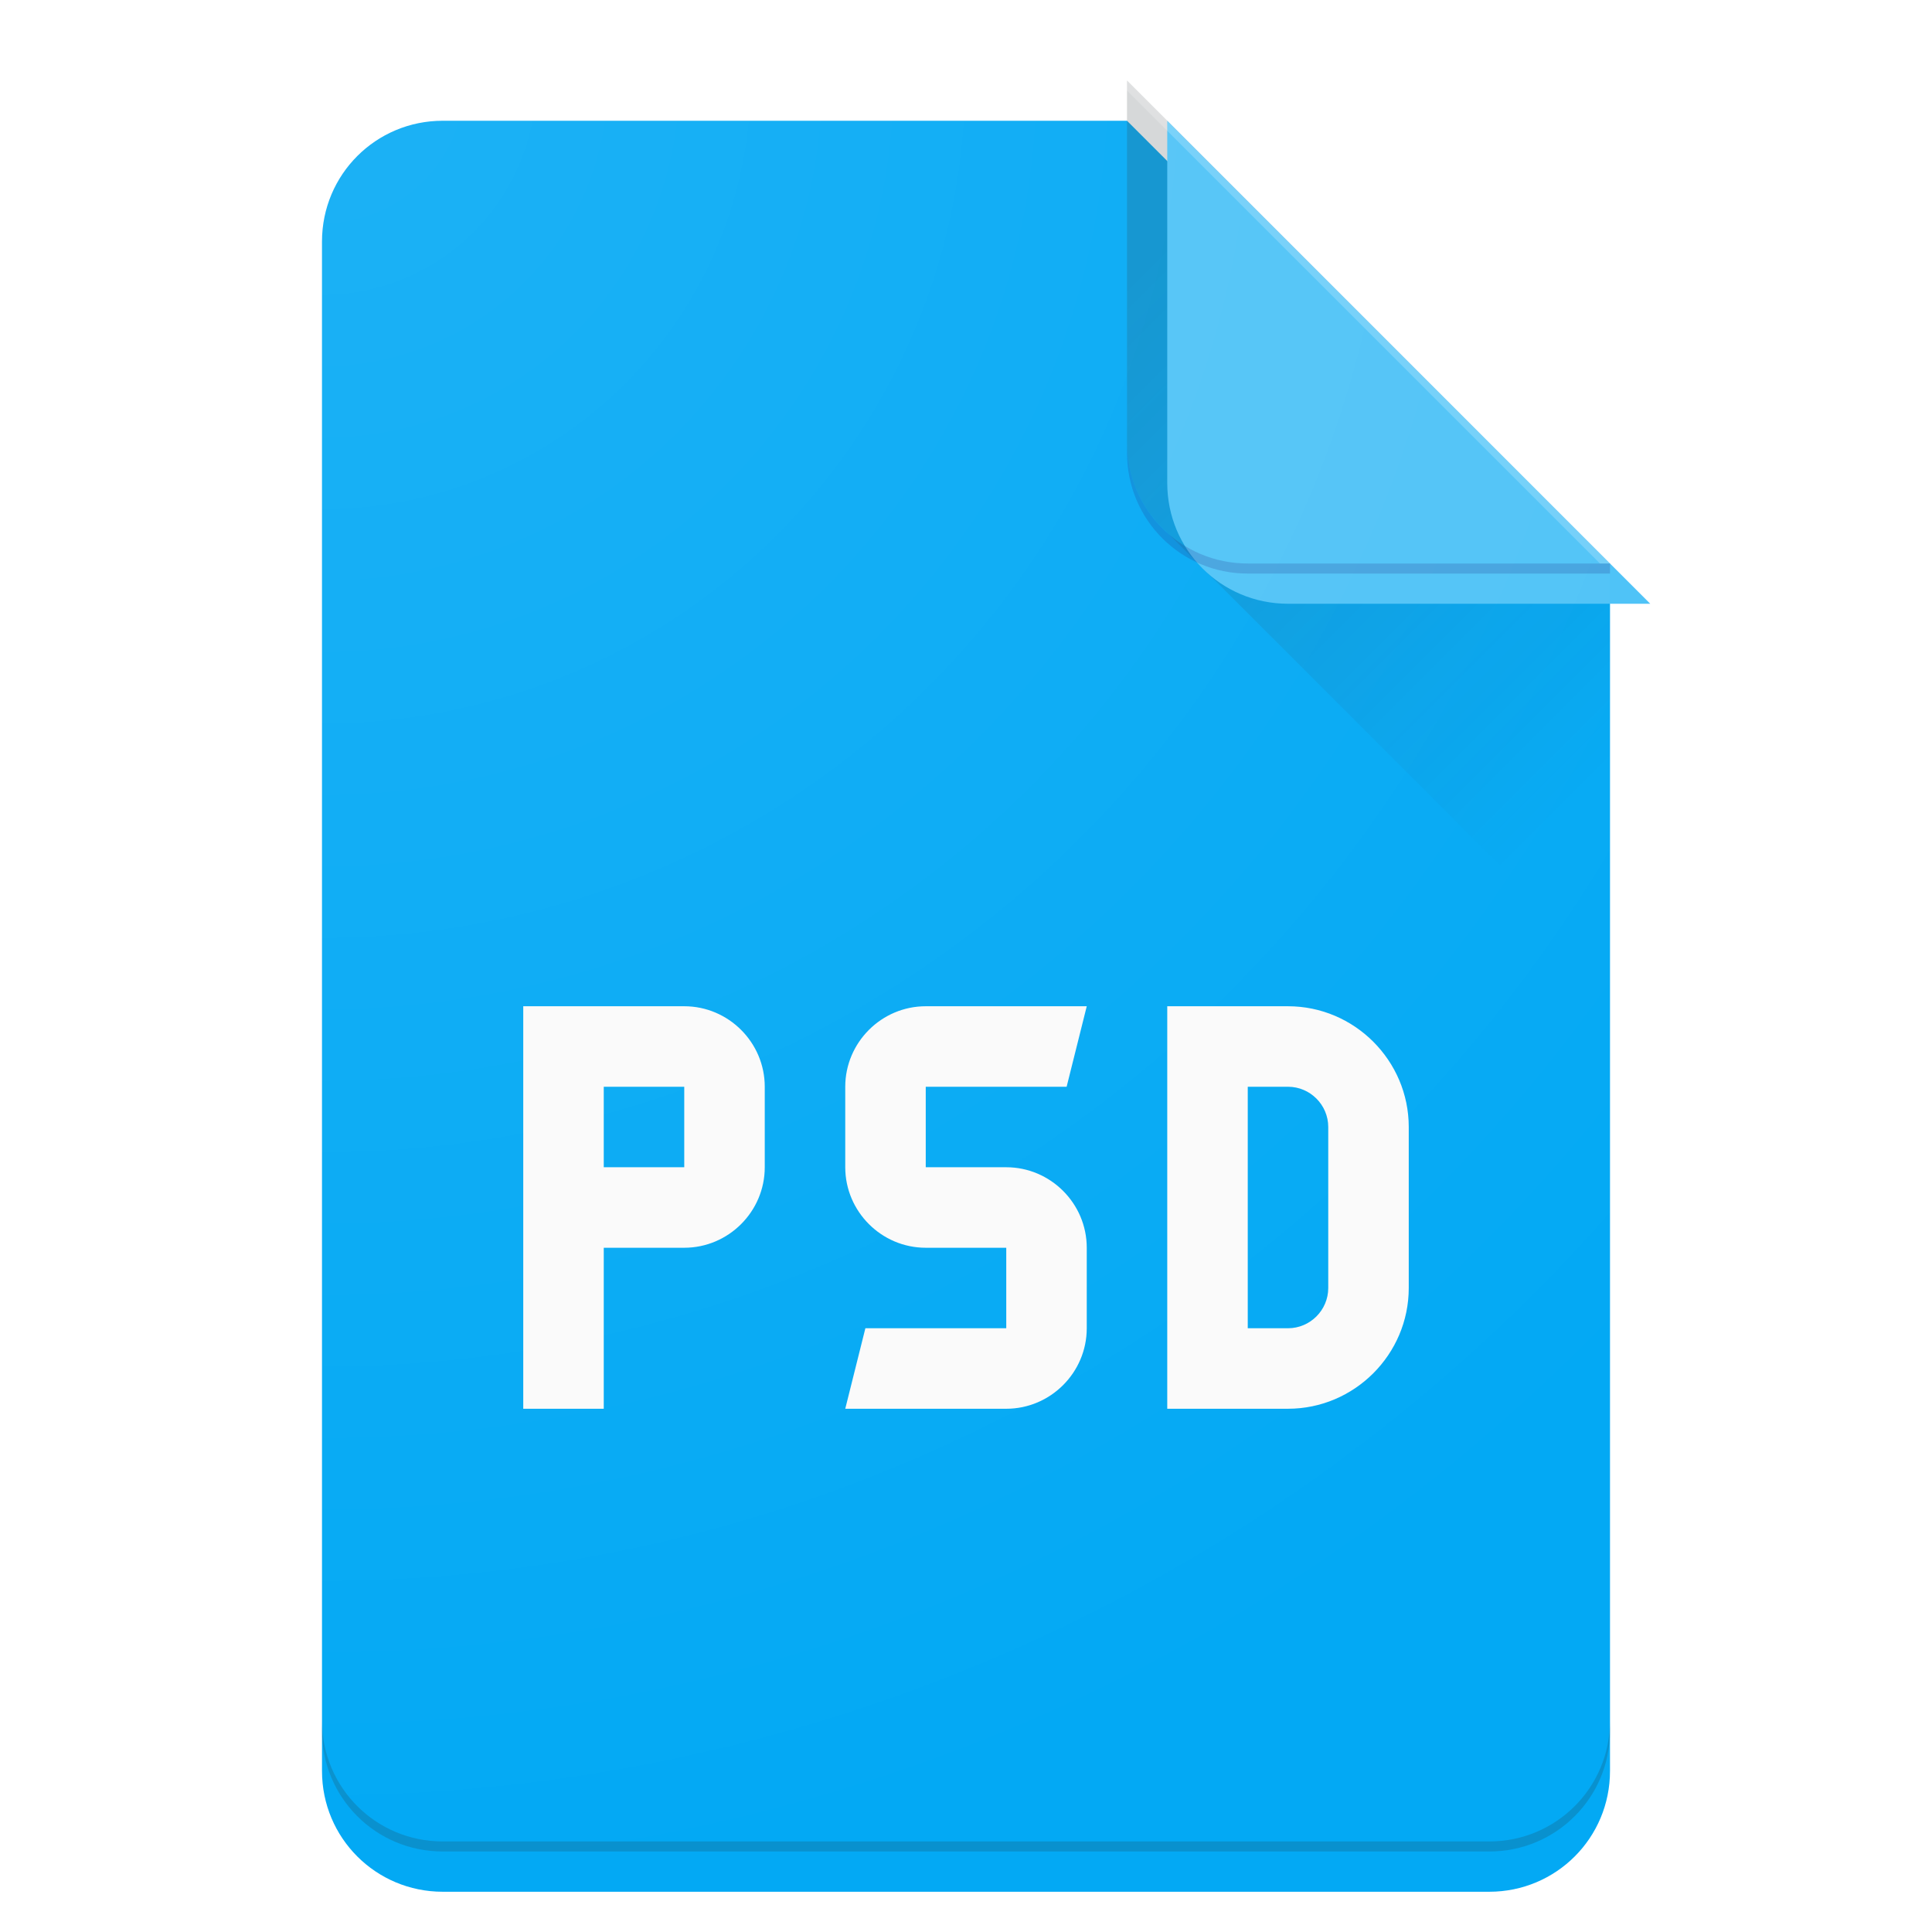 <svg xmlns="http://www.w3.org/2000/svg" xmlns:xlink="http://www.w3.org/1999/xlink" xmlns:sodipodi="http://sodipodi.sourceforge.net/DTD/sodipodi-0.dtd" xmlns:inkscape="http://www.inkscape.org/namespaces/inkscape" inkscape:export-ydpi="480" inkscape:export-xdpi="480" inkscape:export-filename="/home/alex/Pictures/exports/Filetypes/application-vnd.adobe.photoshop.png" sodipodi:docname="image-vnd.adobe.photoshop.svg" inkscape:version="0.91 r13725" version="1.1" viewBox="0 0 192 192" height="1em" width="1em">
  <sodipodi:namedview inkscape:snap-center="true" inkscape:snap-grids="true" inkscape:bbox-nodes="true" inkscape:snap-bbox="true" inkscape:window-maximized="1" inkscape:window-y="27" inkscape:window-x="0" inkscape:window-height="1023" inkscape:window-width="1920" inkscape:object-nodes="true" inkscape:snap-smooth-nodes="false" borderlayer="true" inkscape:showpageshadow="false" units="px" showgrid="true" inkscape:current-layer="layer1" inkscape:document-units="px" inkscape:cy="53.783076" inkscape:cx="101.43539" inkscape:zoom="5.6" inkscape:pageshadow="2" inkscape:pageopacity="0.0" borderopacity="1.0" bordercolor="#666666" pagecolor="#ffffff" inkscape:snap-page="false">
    <inkscape:grid type="xygrid" empspacing="4"/>
  </sodipodi:namedview>
  <defs>
    <linearGradient id="b" inkscape:collect="always">
      <stop offset="0" style="stop-color:#ffffff;stop-opacity:0.1"/>
      <stop offset="1" style="stop-color:#ffffff;stop-opacity:0"/>
    </linearGradient>
    <linearGradient id="a" inkscape:collect="always">
      <stop offset="0" style="stop-color:#263238;stop-opacity:0.2"/>
      <stop offset="1" style="stop-color:#263238;stop-opacity:0"/>
    </linearGradient>
    <filter style="color-interpolation-filters:sRGB" inkscape:label="Drop Shadow" id="e" x="-0.5" y="-0.5" width="2" height="2">
      <feFlood flood-opacity="0.2" flood-color="rgb(38,50,56)" result="flood"/>
      <feComposite in="flood" in2="SourceGraphic" operator="in" result="composite1"/>
      <feGaussianBlur in="composite1" stdDeviation="4" result="blur"/>
      <feOffset dx="4" dy="4" result="offset"/>
      <feComposite in="SourceGraphic" in2="offset" operator="over" result="composite2"/>
    </filter>
    <clipPath clipPathUnits="userSpaceOnUse" id="f">
      <path inkscape:connector-curvature="0" style="color:#000000;clip-rule:nonzero;display:inline;overflow:visible;visibility:visible;opacity:1;isolation:auto;mix-blend-mode:normal;color-interpolation:sRGB;color-interpolation-filters:linearRGB;solid-color:#000000;solid-opacity:1;fill:#ff9800;fill-opacity:1;fill-rule:evenodd;stroke:none;stroke-width:4;stroke-linecap:round;stroke-linejoin:miter;stroke-miterlimit:4;stroke-dasharray:none;stroke-dashoffset:0;stroke-opacity:1;color-rendering:auto;image-rendering:auto;shape-rendering:auto;text-rendering:auto;enable-background:accumulate" d="m 44,868.362 c -6.648,0 -12,5.352 -12,12 l 0,152 c 0,6.648 5.352,12 12,12 l 104,0 c 6.648,0 12,-5.352 12,-12 l 0,-116 -48,-48 -68,0 z"/>
    </clipPath>
    <linearGradient gradientUnits="userSpaceOnUse" y2="76" x2="160" y1="28" x1="112" id="d" xlink:href="#a" inkscape:collect="always"/>
    <radialGradient gradientUnits="userSpaceOnUse" gradientTransform="matrix(2,2,-2,2,1752.725,-980.362)" r="64" fy="892.362" fx="32" cy="892.362" cx="32" id="g" xlink:href="#b" inkscape:collect="always"/>
    <filter style="color-interpolation-filters:sRGB" inkscape:label="Drop Shadow" id="c">
      <feFlood flood-opacity="0.12" flood-color="rgb(0,0,0)" result="flood"/>
      <feComposite in="flood" in2="SourceGraphic" operator="in" result="composite1"/>
      <feGaussianBlur in="composite1" stdDeviation="2" result="blur"/>
      <feOffset dx="0" dy="0" result="offset"/>
      <feComposite in="SourceGraphic" in2="offset" operator="over" result="fbSourceGraphic"/>
      <feColorMatrix result="fbSourceGraphicAlpha" in="fbSourceGraphic" values="0 0 0 -1 0 0 0 0 -1 0 0 0 0 -1 0 0 0 0 1 0"/>
      <feFlood flood-opacity="0.24" flood-color="rgb(0,0,0)" result="flood" in="fbSourceGraphic"/>
      <feComposite in2="fbSourceGraphic" in="flood" operator="in" result="composite1"/>
      <feGaussianBlur in="composite1" stdDeviation="2" result="blur"/>
      <feOffset dx="0" dy="4" result="offset"/>
      <feComposite in2="offset" in="fbSourceGraphic" operator="over" result="composite2"/>
    </filter>
  </defs>
  <g inkscape:label="Main" inkscape:groupmode="layer" transform="translate(0,-860.362)">
    <path style="color:#000000;clip-rule:nonzero;display:inline;overflow:visible;visibility:visible;opacity:1;isolation:auto;mix-blend-mode:normal;color-interpolation:sRGB;color-interpolation-filters:linearRGB;solid-color:#000000;solid-opacity:1;fill:#03a9f4;fill-opacity:1;fill-rule:evenodd;stroke:none;stroke-width:4;stroke-linecap:round;stroke-linejoin:miter;stroke-miterlimit:4;stroke-dasharray:none;stroke-dashoffset:0;stroke-opacity:1;color-rendering:auto;image-rendering:auto;shape-rendering:auto;text-rendering:auto;enable-background:accumulate;filter:url(#c)" d="M 44 8 C 37.352 8 32 13.352 32 20 L 32 172 C 32 178.648 37.352 184 44 184 L 148 184 C 154.648 184 160 178.648 160 172 L 160 56 L 112 8 L 44 8 z" transform="translate(0,860.362)"/>
    <path transform="translate(0,860.362)" d="M 112 8 L 112 44 C 112 47.581 113.561 50.776 116.033 52.971 L 160 96.938 L 160 56 L 112 8 z" style="color:#000000;clip-rule:nonzero;display:inline;overflow:visible;visibility:visible;opacity:1;isolation:auto;mix-blend-mode:normal;color-interpolation:sRGB;color-interpolation-filters:linearRGB;solid-color:#000000;solid-opacity:1;fill:url(#d);fill-opacity:1;fill-rule:evenodd;stroke:none;stroke-width:4;stroke-linecap:round;stroke-linejoin:miter;stroke-miterlimit:4;stroke-dasharray:none;stroke-dashoffset:0;stroke-opacity:1;color-rendering:auto;image-rendering:auto;shape-rendering:auto;text-rendering:auto;enable-background:accumulate"/>
    <path style="color:#000000;clip-rule:nonzero;display:inline;overflow:visible;visibility:visible;opacity:1;isolation:auto;mix-blend-mode:normal;color-interpolation:sRGB;color-interpolation-filters:linearRGB;solid-color:#000000;solid-opacity:1;fill:#4fc3f7;fill-opacity:1;fill-rule:evenodd;stroke:none;stroke-width:4;stroke-linecap:round;stroke-linejoin:miter;stroke-miterlimit:4;stroke-dasharray:none;stroke-dashoffset:0;stroke-opacity:1;color-rendering:auto;image-rendering:auto;shape-rendering:auto;text-rendering:auto;enable-background:accumulate;filter:url(#e)" d="m 160,916.362 -36,2e-5 c -6.648,0 -12,-5.352 -12,-12 l 0,-36 z" inkscape:connector-curvature="0" sodipodi:nodetypes="ccccc" clip-path="url(#f)"/>
    <path style="color:#000000;clip-rule:nonzero;display:inline;overflow:visible;visibility:visible;opacity:0.2;isolation:auto;mix-blend-mode:normal;color-interpolation:sRGB;color-interpolation-filters:linearRGB;solid-color:#000000;solid-opacity:1;fill:#263238;fill-opacity:1;fill-rule:evenodd;stroke:none;stroke-width:4;stroke-linecap:round;stroke-linejoin:miter;stroke-miterlimit:4;stroke-dasharray:none;stroke-dashoffset:0;stroke-opacity:1;color-rendering:auto;image-rendering:auto;shape-rendering:auto;text-rendering:auto;enable-background:accumulate" d="m 32,1031.362 0,1 c 0,6.648 5.352,12 12,12 l 104,0 c 6.648,0 12,-5.352 12,-12 l 0,-1 c 0,6.648 -5.352,12 -12,12 l -104,0 c -6.648,0 -12,-5.352 -12,-12 z" inkscape:connector-curvature="0"/>
    <path style="color:#000000;clip-rule:nonzero;display:inline;overflow:visible;visibility:visible;opacity:0.2;isolation:auto;mix-blend-mode:normal;color-interpolation:sRGB;color-interpolation-filters:linearRGB;solid-color:#000000;solid-opacity:1;fill:#ffffff;fill-opacity:1;fill-rule:evenodd;stroke:none;stroke-width:4;stroke-linecap:round;stroke-linejoin:miter;stroke-miterlimit:4;stroke-dasharray:none;stroke-dashoffset:0;stroke-opacity:1;color-rendering:auto;image-rendering:auto;shape-rendering:auto;text-rendering:auto;enable-background:accumulate" d="m 44,868.362 c -6.648,0 -12,5.352 -12,12 l 0,1 c 0,-6.648 5.352,-12 12,-12 l 68,0 47,47 1,0 -48,-48 z" inkscape:connector-curvature="0" sodipodi:nodetypes="sscsccccs"/>
    <path style="color:#000000;clip-rule:nonzero;display:inline;overflow:visible;visibility:visible;opacity:0.2;isolation:auto;mix-blend-mode:normal;color-interpolation:sRGB;color-interpolation-filters:linearRGB;solid-color:#000000;solid-opacity:1;fill:#1a237e;fill-opacity:1;fill-rule:evenodd;stroke:none;stroke-width:4;stroke-linecap:round;stroke-linejoin:miter;stroke-miterlimit:4;stroke-dasharray:none;stroke-dashoffset:0;stroke-opacity:1;color-rendering:auto;image-rendering:auto;shape-rendering:auto;text-rendering:auto;enable-background:accumulate" d="m 112,44 0,1 c 0,6.648 5.352,12 12,12 l 36,0 0,-1 -36,0 c -6.648,0 -12,-5.352 -12,-12 z" transform="translate(0,860.362)" inkscape:connector-curvature="0" sodipodi:nodetypes="cssccsc"/>
    <path style="fill:#fafafa;fill-opacity:1" d="m 116,960.362 0,40 12,0 c 6.6,0 12,-5.4 12,-12 l 0,-16 c 0,-6.6 -5.4,-12 -12,-12 l -12,0 z m 12,32 -4,0 0,-24 4,0 c 2.2,0 4,1.8 4,4 l 0,16 c 0,2.2 -1.8,4 -4,4 z m -76,-32 0,40 0,0 8,0 0,-16 8,0 c 4.4,0 8,-3.6 8,-8 l 0,-8 c 0,-4.4 -3.6,-8 -8,-8 l -16,0 z m 16,16 -8,0 0,-8 8,0 0,8 z m 38,-8 2,-8 -16,0 c -4.4,0 -8,3.6 -8,8 l 0,8 c 0,4.4 3.6,8 8,8 l 8,0 0,8 -14,0 -2,8 16,0 c 4.4,0 8,-3.6 8,-8 l 0,-8 c 0,-4.4 -3.6,-8 -8,-8 l -8,0 0,-8 14,0 z"/>
  </g>
  <g sodipodi:insensitive="true" inkscape:label="Finish" inkscape:groupmode="layer">
    <path style="color:#000000;clip-rule:nonzero;display:inline;overflow:visible;visibility:visible;opacity:1;isolation:auto;mix-blend-mode:normal;color-interpolation:sRGB;color-interpolation-filters:linearRGB;solid-color:#000000;solid-opacity:1;fill:url(#g);fill-opacity:1;fill-rule:evenodd;stroke:none;stroke-width:4;stroke-linecap:round;stroke-linejoin:miter;stroke-miterlimit:4;stroke-dasharray:none;stroke-dashoffset:0;stroke-opacity:1;color-rendering:auto;image-rendering:auto;shape-rendering:auto;text-rendering:auto;enable-background:accumulate" d="m 44,868.362 c -6.648,0 -12,5.352 -12,12 l 0,152 c 0,6.648 5.352,12 12,12 l 104,0 c 6.648,0 12,-5.352 12,-12 l 0,-116 -48,-48 -68,0 z" inkscape:connector-curvature="0" transform="translate(0,-860.362)"/>
  </g>
</svg>
